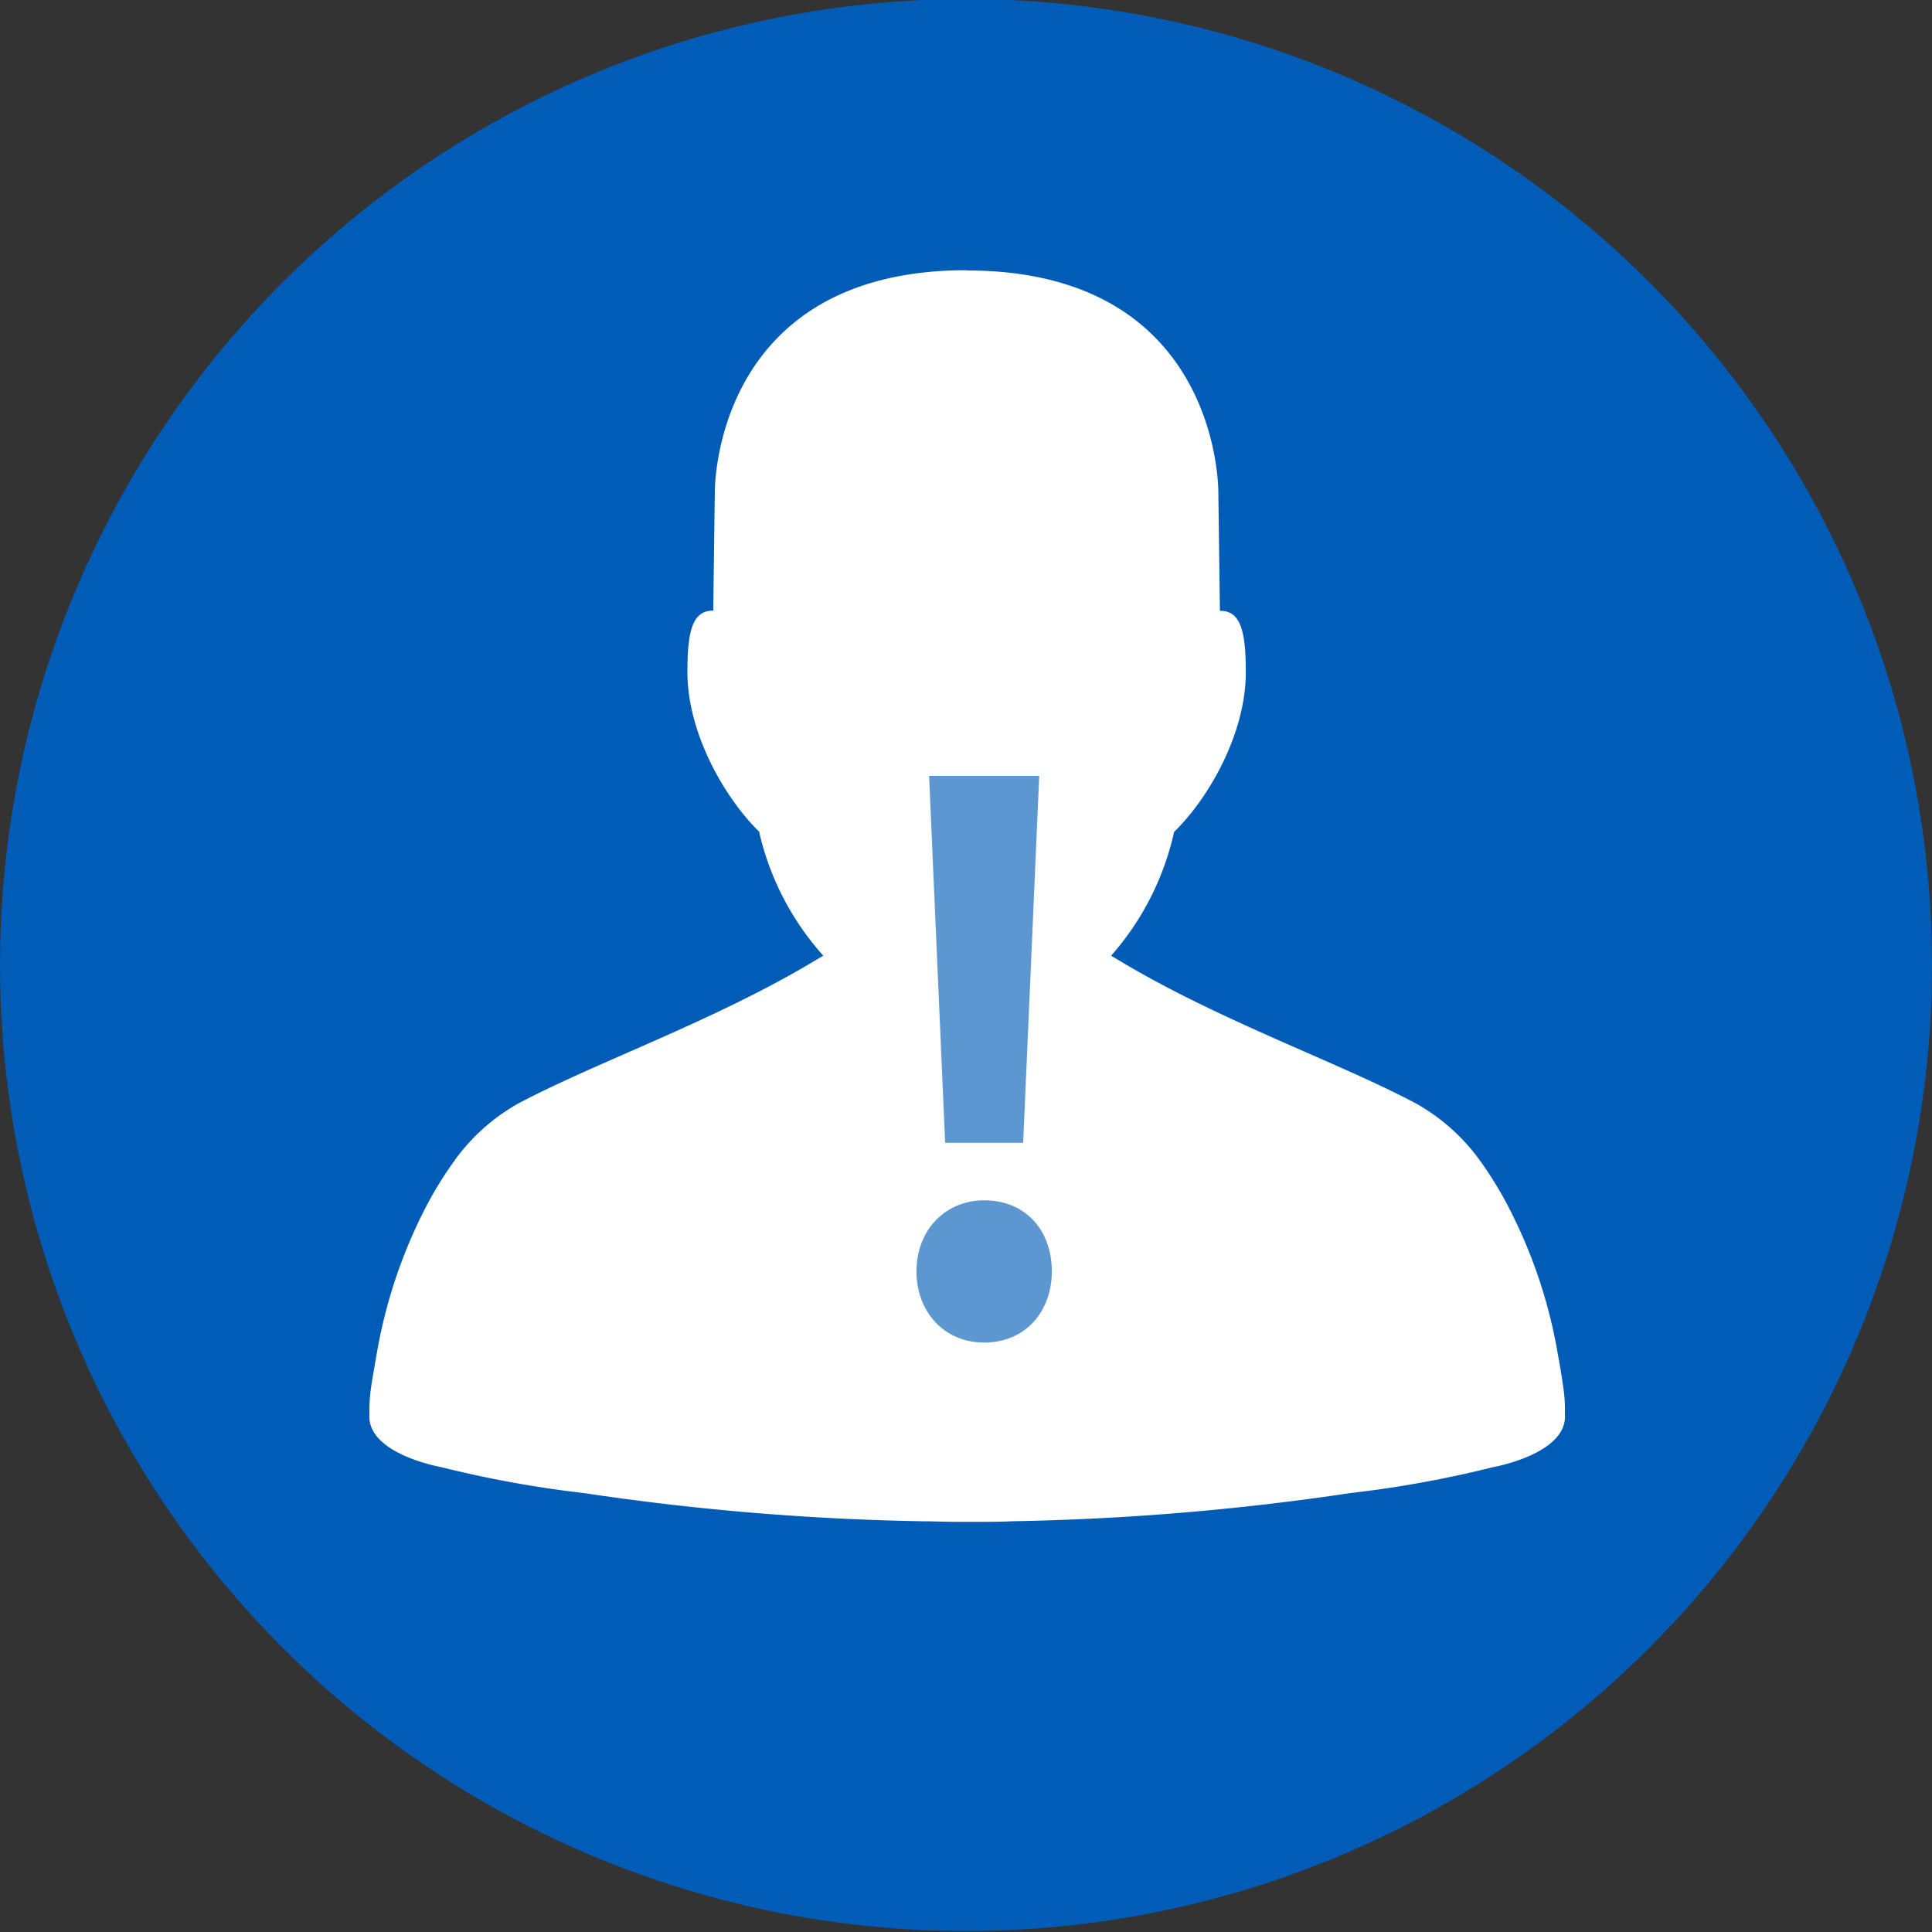 <svg xmlns="http://www.w3.org/2000/svg" xmlns:xlink="http://www.w3.org/1999/xlink" width="200" height="200" viewBox="0 0 200 200">
  <rect x="0" y="0" width="200" height="200" fill="#333333" stroke="none"/>
  <defs>
    <clipPath id="clip-path">
      <circle id="Ellipse_47" data-name="Ellipse 47" cx="100" cy="100" r="100" fill="#00aeff"/>
    </clipPath>
    <clipPath id="clip-Patient_Safety">
      <rect width="200" height="200"/>
    </clipPath>
  </defs>
  <g id="Patient_Safety" data-name="Patient Safety" clip-path="url(#clip-Patient_Safety)">
    <circle id="Blue_300_Bg" data-name="Blue 300 Bg" cx="100" cy="100" r="100" transform="translate(0 -0.1)" fill="#005cb7"/>
    <g id="Patient_Safety_Icon" data-name="Patient Safety Icon" clip-path="url(#clip-path)">
      <g id="Asset_2" data-name="Asset 2" transform="translate(442.825 -17.785)">
        <path id="path4080-9-0-8" d="M194.511,115.64c-26.389,0-26.07,23-26.07,23l-.163,12.237c-2.16,0-2.672,2.108-2.672,6.367,0,6.389,3.9,13.068,7.421,16.519a28.756,28.756,0,0,0,6.642,12.838l-.334.193h0c-10.515,6.419-23.049,10.76-31.242,15.109a20.438,20.438,0,0,0-6.619,5.937,39.069,39.069,0,0,0-3.48,5.848l-.111.215-.4.861A52.348,52.348,0,0,0,133.4,228.06a1.639,1.639,0,0,0-.045.252c-.037.215-.082.43-.111.646-.141.787-.275,1.558-.386,2.33a16.643,16.643,0,0,0-.171,2.657.744.744,0,0,0,0,.126c-.3,4.133,7.473,5.484,7.473,5.484a114.9,114.9,0,0,0,14.745,2.679,266.43,266.43,0,0,0,35.064,2.916c1.135,0,2.315.059,3.547.059h2.1c1.224,0,2.412,0,3.54-.059a267.481,267.481,0,0,0,35.057-2.916,114.228,114.228,0,0,0,14.76-2.679s7.762-1.351,7.473-5.484a.738.738,0,0,1,0-.126,15.832,15.832,0,0,0-.171-2.657c-.156-1.106-.334-2.226-.549-3.347a51.731,51.731,0,0,0-4.69-14.463l-.074-.156a39.326,39.326,0,0,0-3.287-5.477,20.556,20.556,0,0,0-6.634-5.937c-8.163-4.349-20.727-8.69-31.242-15.109h0l-.334-.193a28.83,28.83,0,0,0,6.523-12.816c3.54-3.451,7.421-10.13,7.421-16.519,0-4.26-.527-6.4-2.679-6.367l-.163-12.237s.327-23-26.062-23Z" transform="translate(-537.269 -69.884)" fill="#fff"/>
        <path id="Path_216" data-name="Path 216" d="M209,237.481c0-4.274,2.968-7.362,7.005-7.362,4.274,0,7.005,3.087,7.005,7.362,0,4.148-2.731,7.362-7.005,7.362C211.842,244.843,209,241.629,209,237.481Zm2.968-13.313-1.662-37.988h11.4l-1.662,37.988Z" transform="translate(-556.952 -88.077)" fill="#5c97d1"/>
        <circle id="Ellipse_46" data-name="Ellipse 46" cx="158.044" cy="158.044" r="158.044" transform="translate(-503.05 -40.06)" fill="none"/>
      </g>
    </g>
  </g>
</svg>
